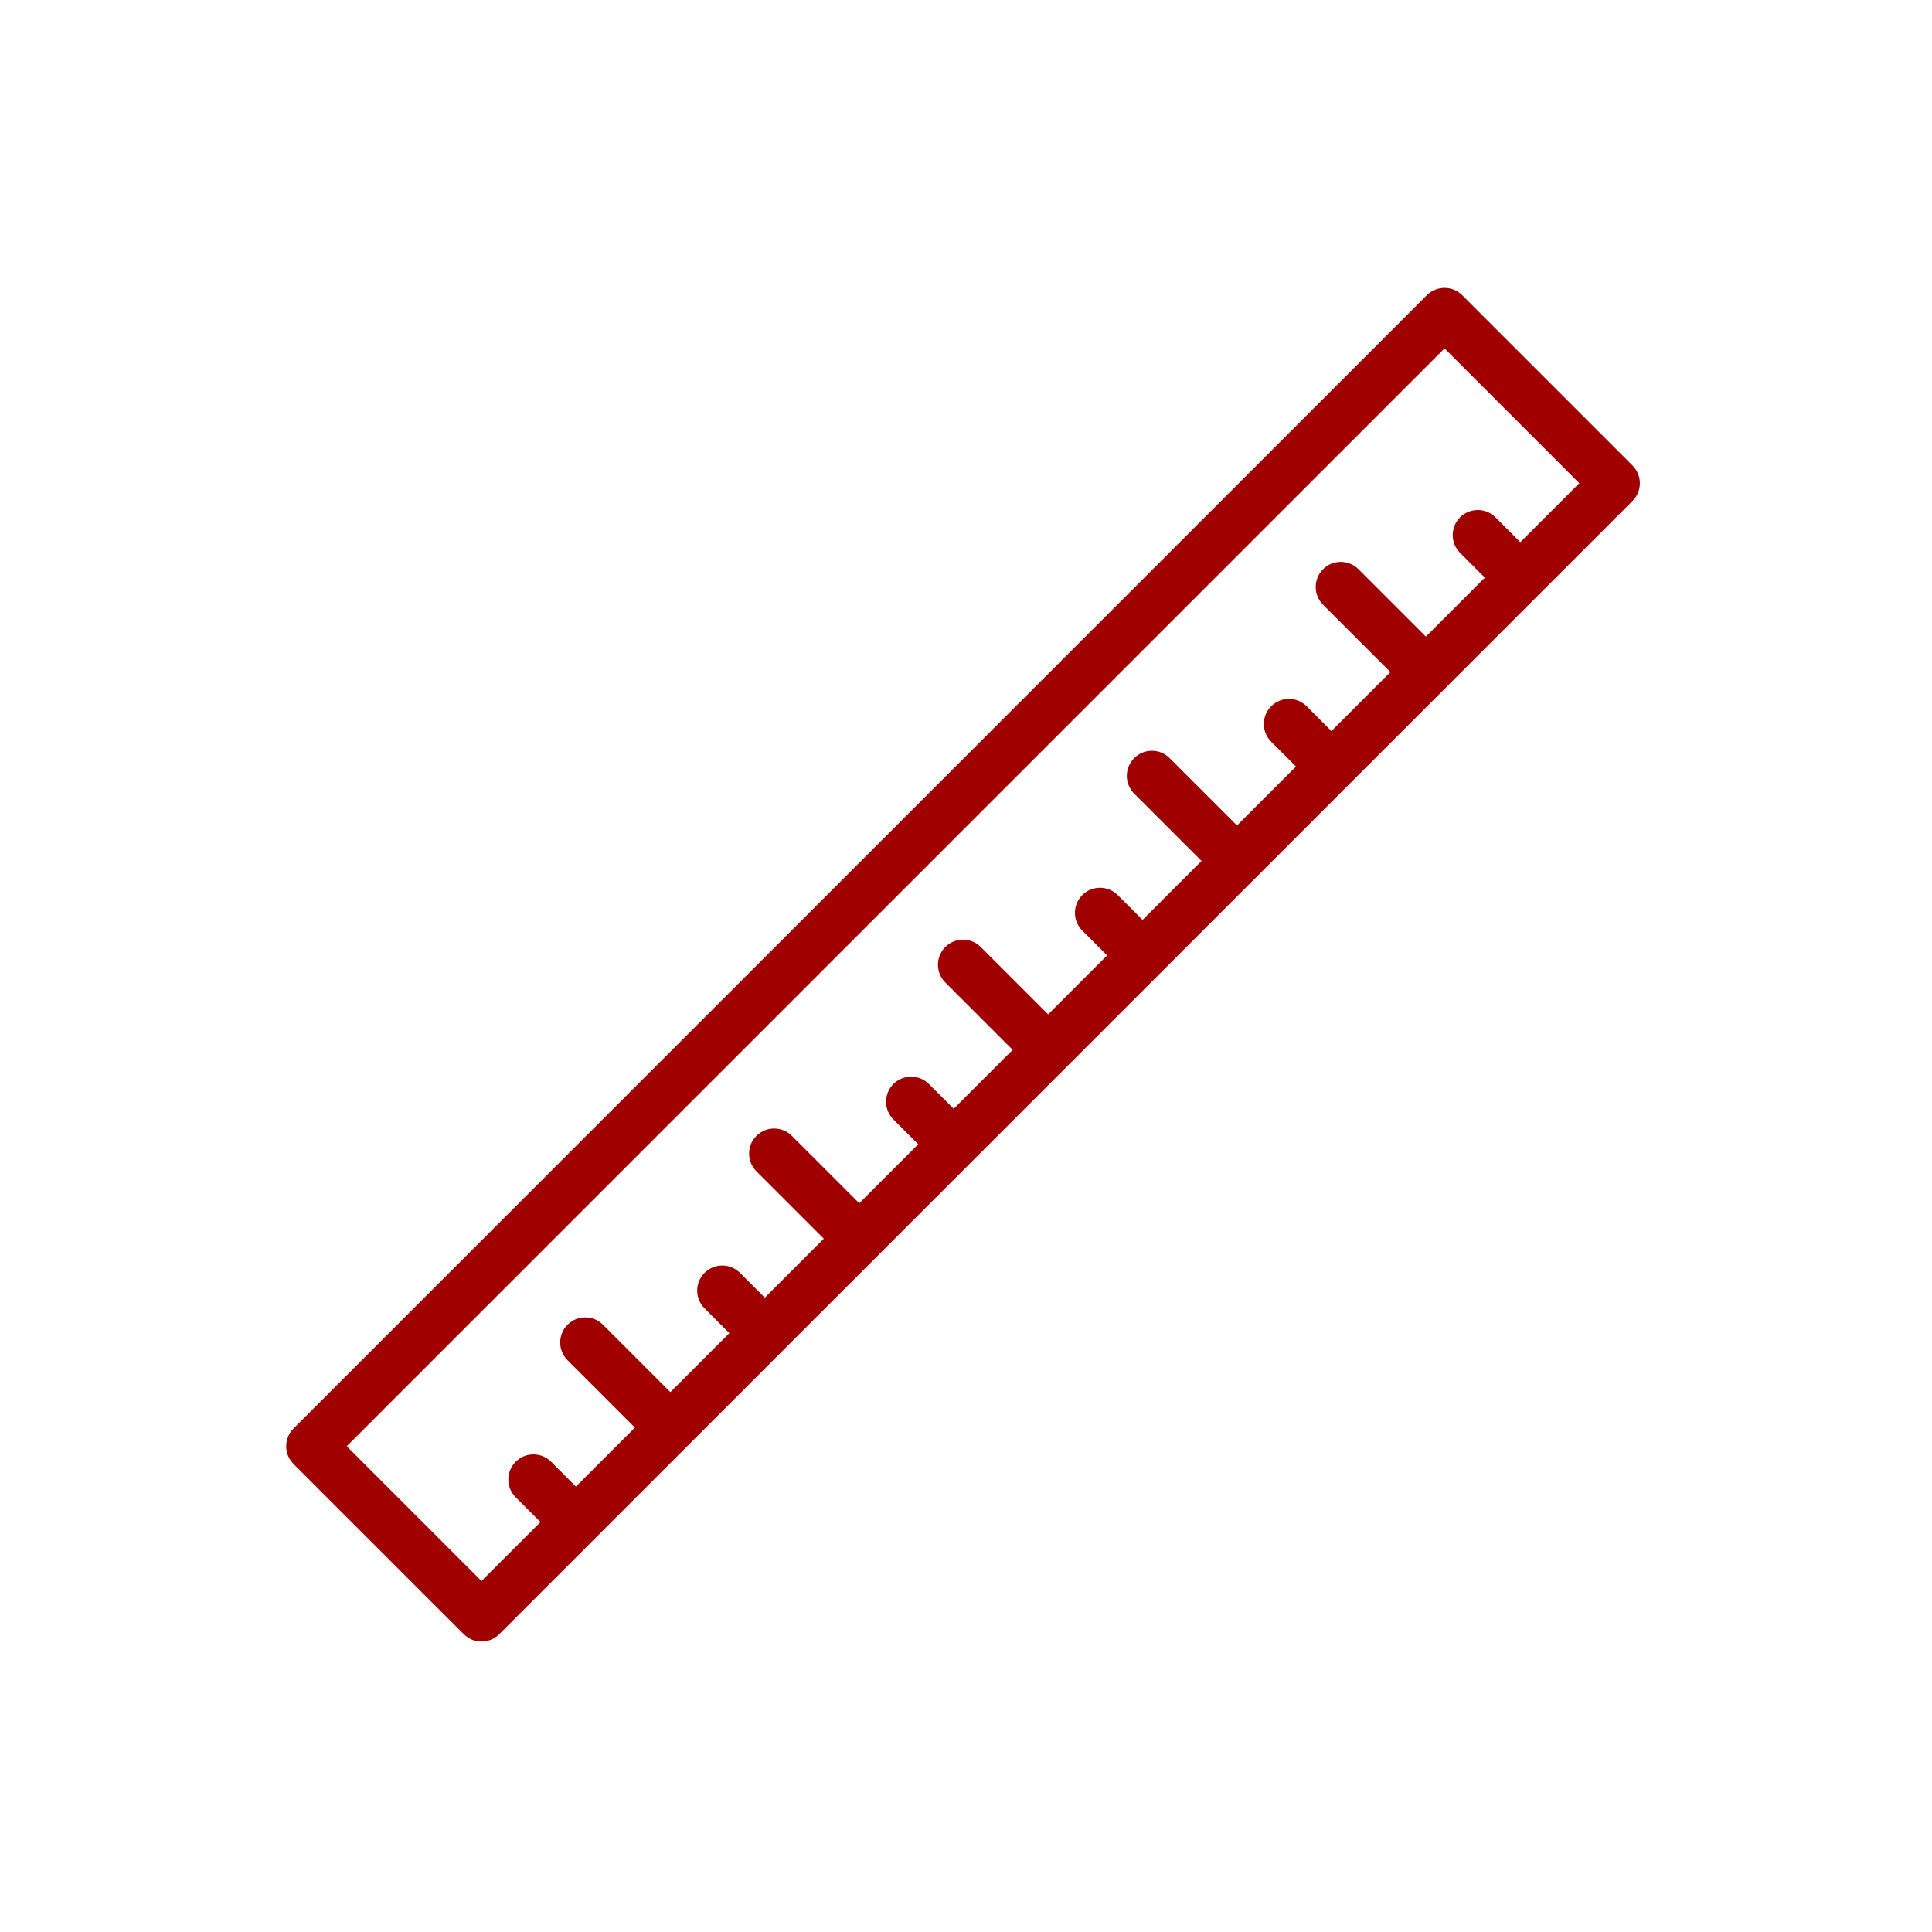 <svg width="160" height="160" viewBox="0 0 160 160" fill="none" xmlns="http://www.w3.org/2000/svg">
<path fill-rule="evenodd" clip-rule="evenodd" d="M38.409 135.339L24.309 121.241C23.498 120.43 23.498 119.114 24.309 118.303L118.162 24.451C118.973 23.64 120.288 23.64 121.099 24.451L135.198 38.55C136.009 39.361 136.009 40.676 135.198 41.487L41.345 135.339C40.535 136.15 39.219 136.15 38.409 135.339ZM125.212 34.438L119.631 28.857L28.716 119.772C28.716 119.772 31.506 122.562 34.296 125.353C36.621 127.678 38.947 130.004 39.877 130.934L44.761 126.05L42.705 123.994C41.894 123.183 41.894 121.867 42.705 121.057C43.515 120.246 44.831 120.246 45.642 121.057L47.698 123.113L52.581 118.229L47.001 112.648C46.191 111.838 46.191 110.521 47.001 109.711C47.812 108.9 49.128 108.9 49.938 109.711L55.519 115.292L60.403 110.407L58.347 108.351C57.536 107.541 57.536 106.225 58.347 105.414C59.157 104.604 60.473 104.604 61.284 105.414L63.34 107.47L68.224 102.586L62.643 97.006C61.833 96.195 61.833 94.879 62.643 94.069C63.453 93.258 64.77 93.258 65.58 94.069L71.161 99.649L76.045 94.766L73.989 92.71C73.178 91.899 73.178 90.583 73.989 89.772C74.799 88.962 76.116 88.962 76.926 89.772L78.982 91.828L83.866 86.945L78.285 81.364C77.474 80.553 77.474 79.237 78.285 78.427C79.096 77.616 80.412 77.616 81.222 78.427L86.803 84.007L91.687 79.124L89.631 77.068C88.82 76.257 88.82 74.941 89.631 74.13C90.441 73.319 91.757 73.319 92.568 74.13L94.624 76.186L99.508 71.303L93.927 65.722C93.117 64.911 93.117 63.595 93.927 62.785C94.738 61.974 96.054 61.974 96.865 62.785L102.445 68.365L107.329 63.481L105.273 61.425C104.463 60.615 104.463 59.298 105.273 58.488C106.084 57.678 107.399 57.678 108.21 58.488L110.266 60.544L115.15 55.66L109.569 50.079C108.759 49.269 108.759 47.953 109.569 47.143C110.38 46.332 111.696 46.332 112.506 47.143L118.087 52.723L122.971 47.839L120.915 45.783C120.105 44.973 120.105 43.657 120.915 42.846C121.725 42.036 123.042 42.036 123.852 42.846L125.908 44.902L130.792 40.019L125.212 34.438Z" fill="#A10000"/>
</svg>
